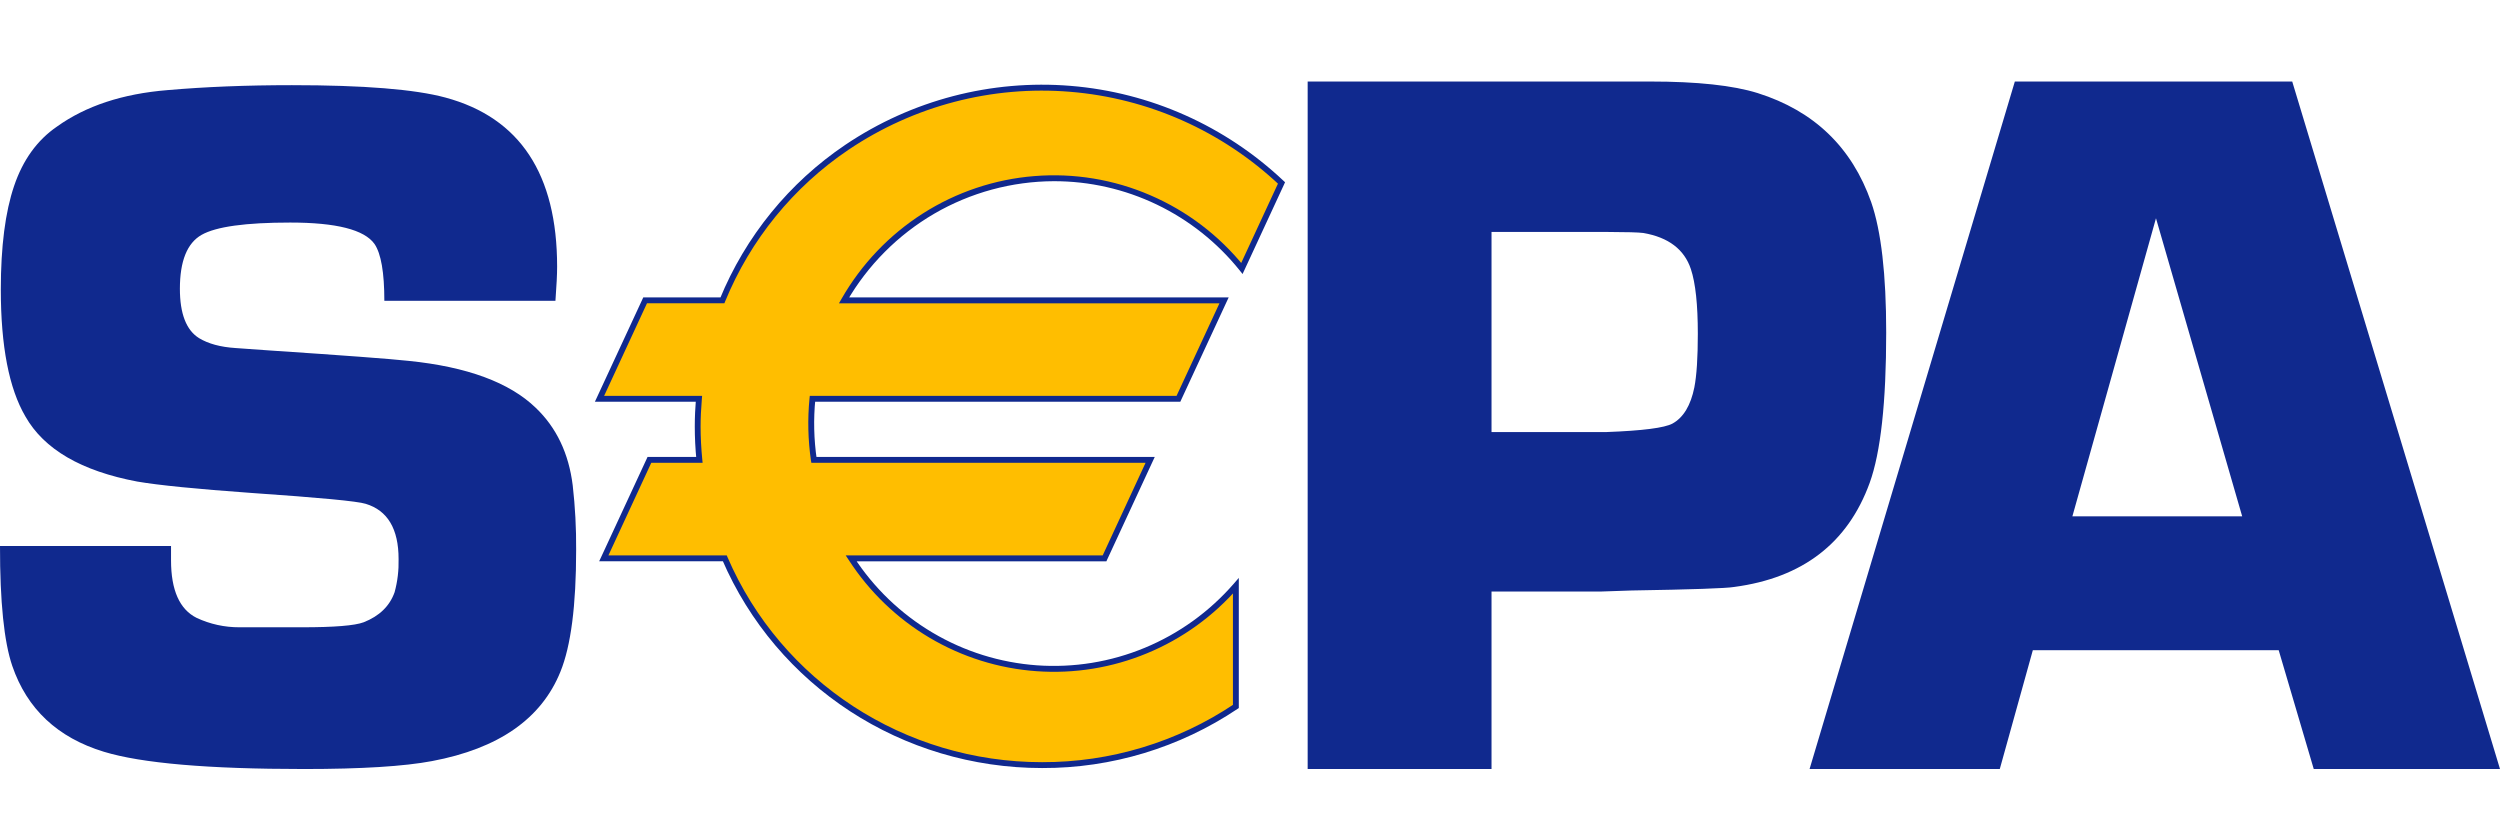 <svg width="46" height="15" viewBox="0 0 46 15" fill="none" xmlns="http://www.w3.org/2000/svg">
  <path d="M10.22 5.535H7.072C7.072 5.015 7.012 4.667 6.891 4.489C6.704 4.226 6.187 4.095 5.341 4.095C4.519 4.095 3.975 4.17 3.708 4.322C3.443 4.474 3.31 4.804 3.31 5.313C3.31 5.773 3.428 6.076 3.663 6.222C3.833 6.325 4.056 6.386 4.335 6.404L4.969 6.449C6.33 6.54 7.179 6.603 7.518 6.64C8.594 6.749 9.374 7.037 9.858 7.504C10.239 7.868 10.465 8.343 10.538 8.931C10.583 9.326 10.604 9.724 10.601 10.122C10.601 11.141 10.505 11.886 10.312 12.359C9.962 13.226 9.174 13.774 7.949 14.004C7.436 14.101 6.651 14.15 5.595 14.15C3.832 14.15 2.604 14.044 1.91 13.832C1.059 13.572 0.498 13.046 0.226 12.253C0.075 11.811 -0.001 11.076 4.2173e-06 10.046H3.147V10.31C3.147 10.859 3.304 11.212 3.618 11.369C3.864 11.484 4.133 11.543 4.404 11.542H5.562C6.152 11.542 6.529 11.511 6.691 11.45C6.981 11.336 7.171 11.151 7.261 10.896C7.315 10.698 7.339 10.493 7.334 10.287C7.334 9.731 7.132 9.392 6.728 9.27C6.577 9.222 5.875 9.156 4.623 9.07C3.617 8.998 2.918 8.928 2.527 8.861C1.497 8.667 0.81 8.268 0.467 7.662C0.166 7.148 0.015 6.37 0.015 5.328C0.015 4.535 0.097 3.899 0.26 3.42C0.422 2.942 0.685 2.578 1.047 2.33C1.578 1.949 2.256 1.725 3.083 1.658C3.771 1.598 4.534 1.567 5.372 1.567C6.693 1.567 7.635 1.643 8.196 1.795C9.566 2.165 10.251 3.203 10.251 4.907C10.251 5.047 10.241 5.256 10.22 5.535M24.061 14.15V1.5H30.364C31.229 1.5 31.888 1.571 32.342 1.713C33.378 2.04 34.074 2.709 34.43 3.72C34.614 4.251 34.706 5.051 34.706 6.118C34.706 7.401 34.605 8.324 34.402 8.885C33.998 9.995 33.166 10.633 31.909 10.8C31.761 10.825 31.132 10.847 30.022 10.865L29.461 10.884H27.444V14.15H24.061ZM27.444 7.95H29.553C30.222 7.925 30.629 7.873 30.775 7.793C30.975 7.682 31.109 7.46 31.176 7.128C31.219 6.907 31.24 6.579 31.24 6.142C31.24 5.607 31.198 5.21 31.112 4.951C30.991 4.588 30.699 4.367 30.238 4.287C30.146 4.275 29.928 4.269 29.582 4.268H27.444L27.444 7.95ZM41.928 11.964H37.404L36.796 14.15H33.296L37.073 1.5H42.177L46 14.15H42.573L41.928 11.964ZM41.256 9.5L39.67 4.016L38.132 9.5H41.256Z" fill="#10298E" />
  <path d="M19.391 3.28C20.054 3.279 20.709 3.428 21.308 3.716C21.906 4.003 22.433 4.421 22.85 4.94L23.58 3.366C22.389 2.235 20.812 1.607 19.175 1.612C16.509 1.612 14.228 3.233 13.293 5.526H11.871L11.031 7.338H12.86C12.846 7.507 12.838 7.676 12.837 7.845C12.837 8.051 12.848 8.256 12.868 8.461H11.949L11.11 10.273H13.336C14.299 12.509 16.55 14.078 19.174 14.078C20.443 14.081 21.684 13.705 22.74 12.998V10.777C22.288 11.298 21.721 11.706 21.085 11.97C20.45 12.233 19.762 12.345 19.076 12.296C18.39 12.247 17.725 12.039 17.133 11.688C16.54 11.337 16.037 10.853 15.661 10.273H20.323L21.163 8.461H14.975C14.921 8.089 14.912 7.712 14.949 7.338H21.683L22.523 5.526H15.531C15.922 4.844 16.484 4.277 17.162 3.882C17.84 3.488 18.608 3.28 19.391 3.28" fill="#FFBE00" />
  <path d="M19.391 3.334C20.046 3.333 20.693 3.48 21.285 3.764C21.876 4.048 22.397 4.461 22.809 4.974L22.863 5.042L22.9 4.963L23.629 3.389L23.645 3.353L23.617 3.327C22.545 2.316 21.165 1.7 19.701 1.58C18.237 1.46 16.776 1.842 15.555 2.664C14.522 3.36 13.717 4.349 13.243 5.506L13.293 5.472H11.836L11.822 5.503L10.982 7.315L10.946 7.392H12.86L12.806 7.333C12.792 7.504 12.784 7.675 12.784 7.846C12.784 8.049 12.794 8.258 12.815 8.467L12.868 8.407H11.915L11.901 8.438L11.061 10.25L11.025 10.327H13.336L13.287 10.295C14.29 12.626 16.602 14.132 19.175 14.132C20.454 14.136 21.705 13.757 22.77 13.044L22.794 13.028V10.633L22.7 10.742C22.252 11.256 21.693 11.659 21.065 11.919C20.437 12.18 19.757 12.29 19.08 12.242C18.402 12.193 17.745 11.988 17.16 11.641C16.574 11.294 16.077 10.816 15.706 10.243L15.661 10.328H20.358L20.372 10.296L21.212 8.484L21.248 8.407H14.975L15.029 8.454C14.975 8.086 14.966 7.713 15.003 7.343L14.949 7.392H21.718L21.732 7.361L22.572 5.549L22.608 5.472H15.531L15.577 5.554C15.965 4.881 16.521 4.322 17.19 3.932C17.859 3.543 18.618 3.337 19.391 3.334ZM15.531 5.581H22.523L22.474 5.503L21.634 7.315L21.683 7.284H14.9L14.895 7.333C14.858 7.712 14.867 8.093 14.921 8.47L14.929 8.516H21.163L21.114 8.439L20.275 10.251L20.323 10.219H15.561L15.616 10.303C15.996 10.89 16.506 11.38 17.105 11.735C17.705 12.09 18.378 12.301 19.072 12.35C19.767 12.4 20.463 12.287 21.106 12.02C21.75 11.754 22.323 11.341 22.781 10.814L22.686 10.778V12.999L22.71 12.954C21.663 13.655 20.433 14.027 19.175 14.024C16.645 14.024 14.373 12.543 13.386 10.252L13.372 10.219H11.11L11.159 10.297L11.998 8.484L11.949 8.516H12.928L12.922 8.456C12.902 8.251 12.891 8.045 12.891 7.846C12.891 7.692 12.899 7.527 12.914 7.343L12.919 7.284H11.031L11.08 7.361L11.919 5.549L11.871 5.58H13.329L13.342 5.547C13.808 4.41 14.6 3.438 15.615 2.754C16.816 1.946 18.252 1.57 19.692 1.689C21.131 1.807 22.488 2.412 23.543 3.406L23.531 3.343L22.802 4.917L22.893 4.905C22.432 4.333 21.84 3.883 21.167 3.593C20.495 3.302 19.762 3.181 19.033 3.24C18.304 3.298 17.599 3.534 16.981 3.928C16.363 4.322 15.849 4.861 15.484 5.499L15.437 5.581L15.531 5.581Z" fill="#10298E" />
</svg>
  
